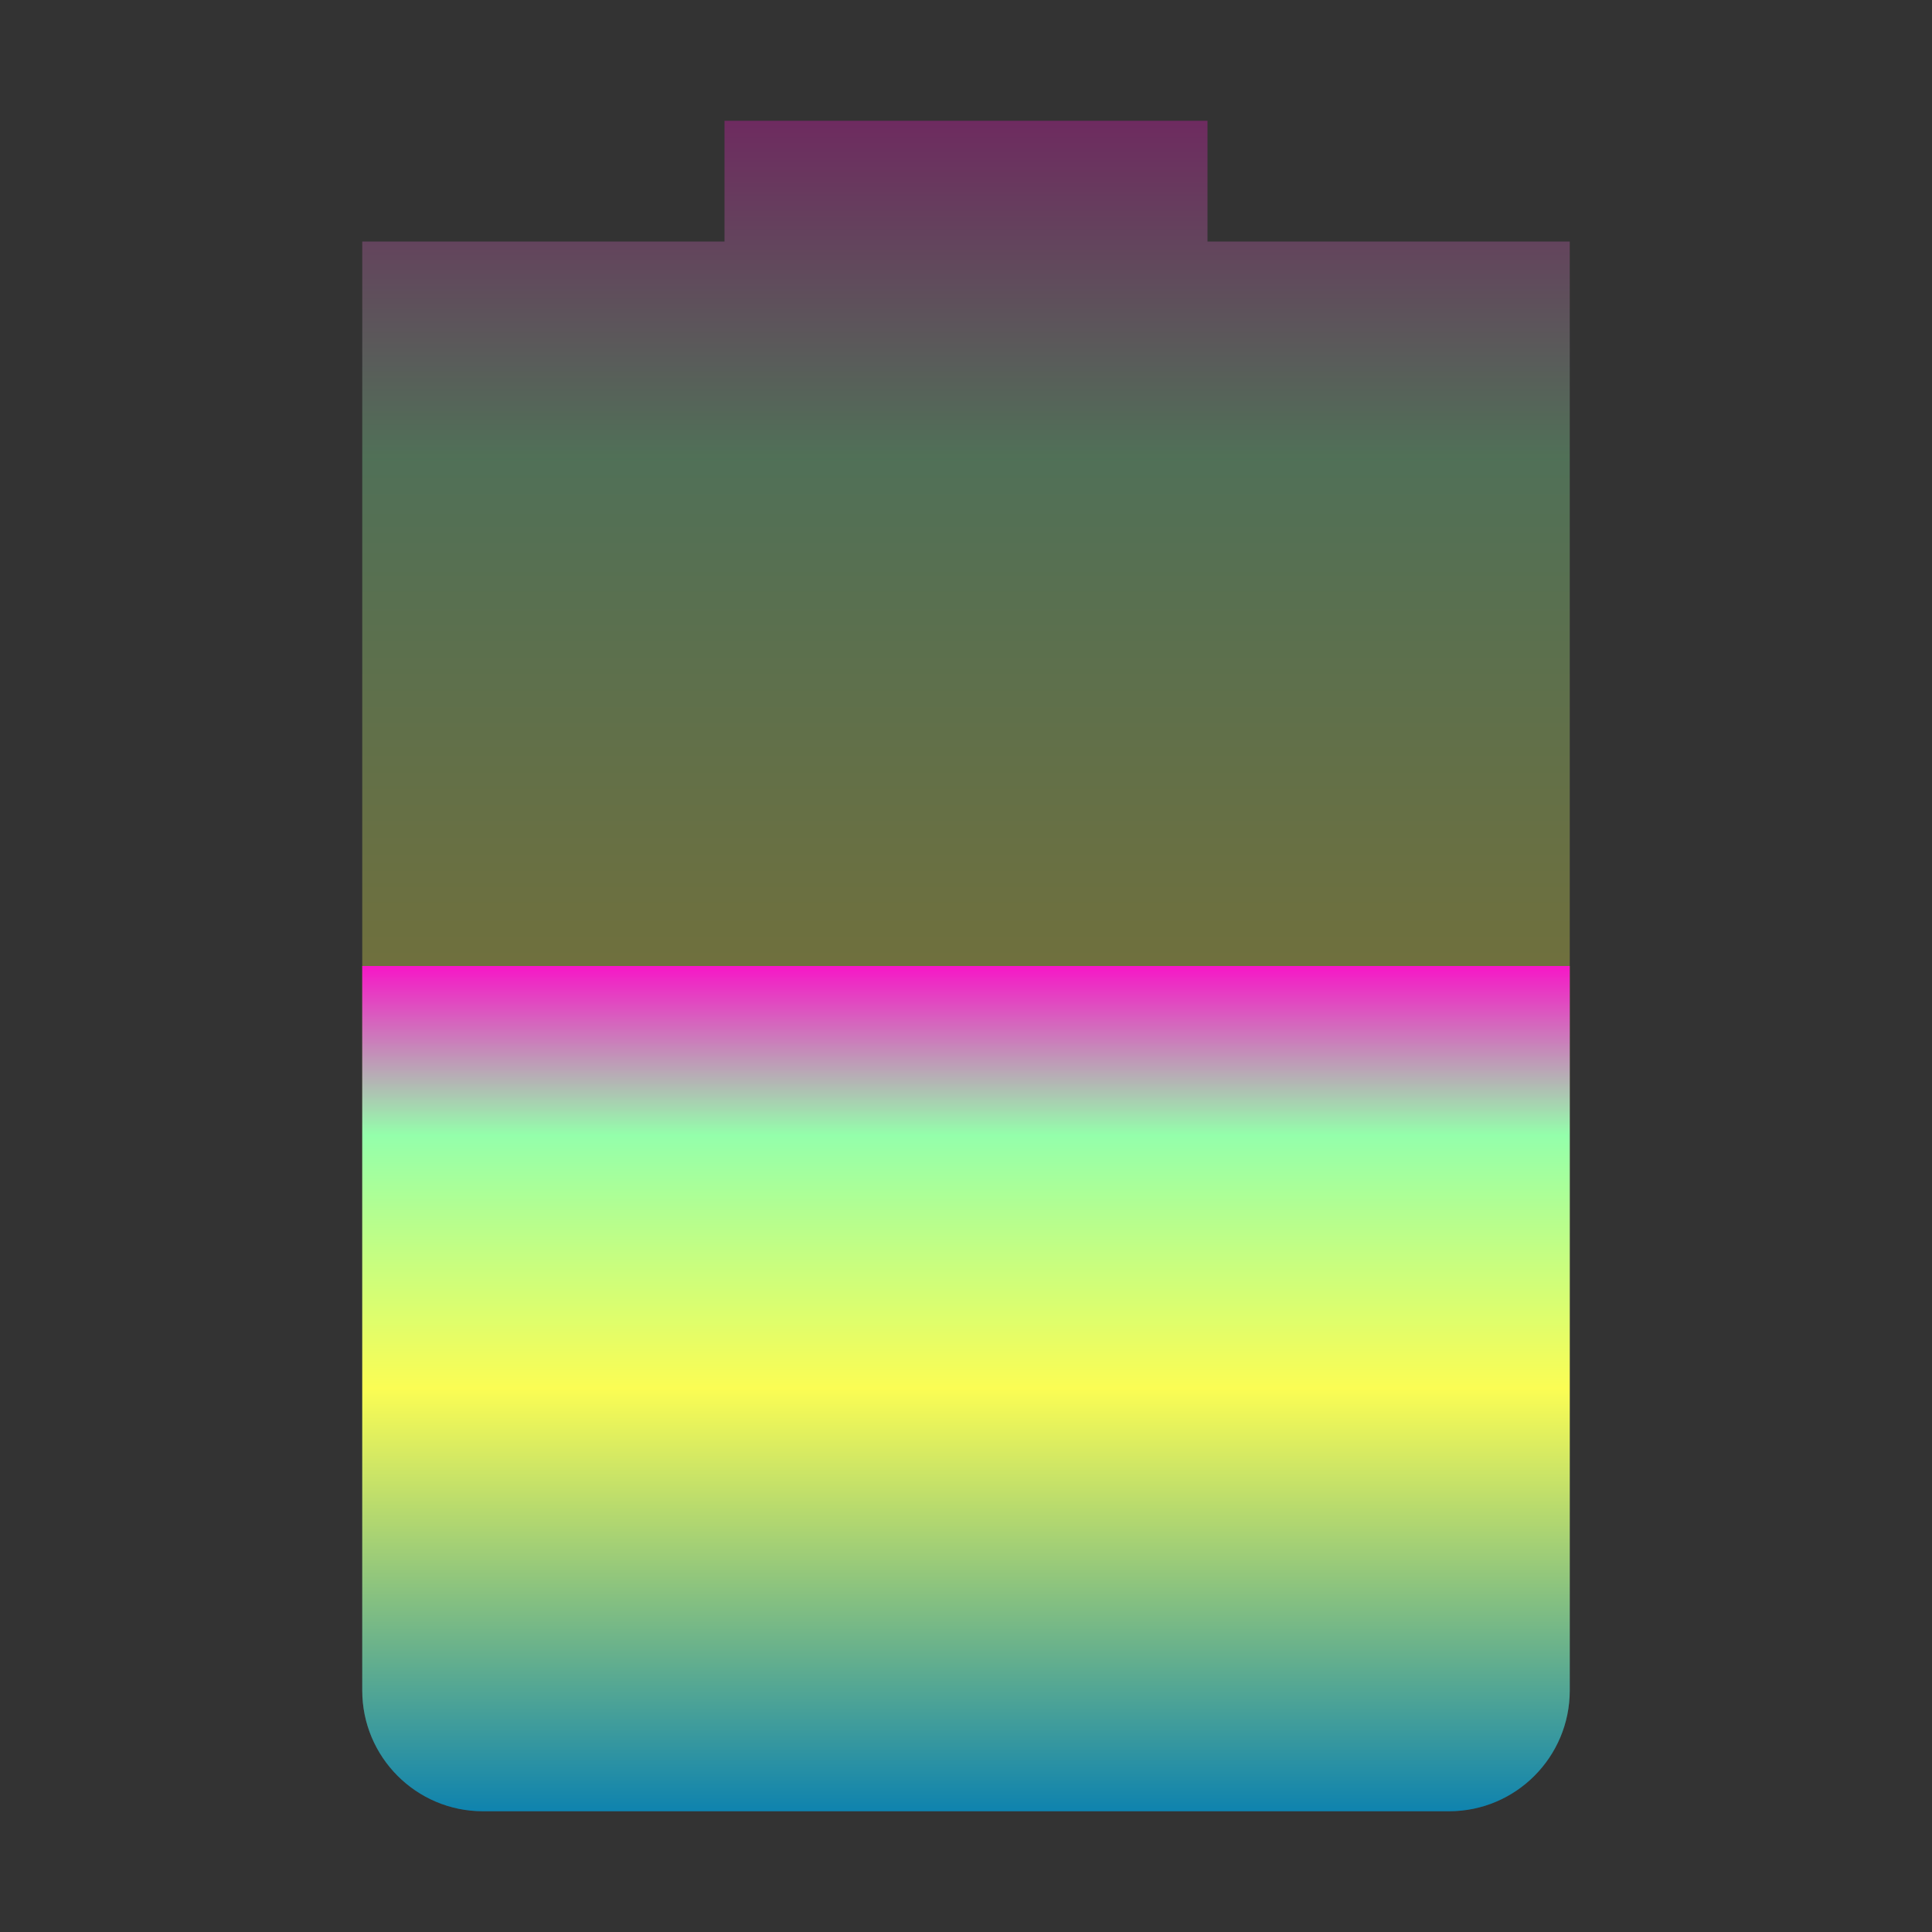 <?xml version="1.0" encoding="UTF-8" standalone="no"?>
<svg
   width="16"
   height="16"
   version="1.1"
   id="svg1186"
   xmlns="http://www.w3.org/2000/svg"
   xmlns:svg="http://www.w3.org/2000/svg"
   xmlns:rdf="http://www.w3.org/1999/02/22-rdf-syntax-ns#"
   xmlns:cc="http://creativecommons.org/ns#"
   xmlns:dc="http://purl.org/dc/elements/1.1/">
  <rect width="100%" height="100%" fill="#333333" stroke="none"/>
  <defs
     id="defs1180">
    <style
       id="current-color-scheme"
       type="text/css">
   .ColorScheme-Text { color: #0abdc6; } .ColorScheme-Highlight { color: #1AD6AB; }
  </style>
    <linearGradient
       id="arrongin"
       x1="0%"
       x2="0%"
       y1="0%"
       y2="100%">
      <stop
         offset="0%"
         style="stop-color: #dd9b44; stop-opacity: 1"
         id="stop1122" />
      <stop
         offset="100%"
         style="stop-color: #ad6c16; stop-opacity: 1"
         id="stop1124" />
    </linearGradient>
    <linearGradient
       id="aurora"
       x1="0%"
       x2="0%"
       y1="0%"
       y2="100%">
      <stop
         offset="0%"
         style="stop-color: #09D4DF; stop-opacity: 1"
         id="stop1127" />
      <stop
         offset="100%"
         style="stop-color: #9269F4; stop-opacity: 1"
         id="stop1129" />
    </linearGradient>
    <linearGradient
       id="cyberneon"
       x1="0%"
       x2="0%"
       y1="0%"
       y2="100%">
      <stop
         offset="0"
         style="stop-color: #0abdc6; stop-opacity: 1"
         id="stop1132" />
      <stop
         offset="1"
         style="stop-color: #ea00d9; stop-opacity: 1"
         id="stop1134" />
    </linearGradient>
    <linearGradient
       id="fitdance"
       x1="0%"
       x2="0%"
       y1="0%"
       y2="100%">
      <stop
         offset="0%"
         style="stop-color: #1AD6AB; stop-opacity: 1"
         id="stop1137" />
      <stop
         offset="100%"
         style="stop-color: #329DB6; stop-opacity: 1"
         id="stop1139" />
    </linearGradient>
    <linearGradient
       id="oomox"
       x1="0%"
       x2="0%"
       y1="0%"
       y2="100%">
      <stop
         offset="0%"
         style="stop-color: #0abdc6; stop-opacity: 1"
         id="stop1142" />
      <stop
         offset="100%"
         style="stop-color: #b800ff; stop-opacity: 1"
         id="stop1144" />
    </linearGradient>
    <linearGradient
       id="rainblue"
       x1="0%"
       x2="0%"
       y1="0%"
       y2="100%">
      <stop
         offset="0%"
         style="stop-color: #00F260; stop-opacity: 1"
         id="stop1147" />
      <stop
         offset="100%"
         style="stop-color: #0575E6; stop-opacity: 1"
         id="stop1149" />
    </linearGradient>
    <linearGradient
       id="sunrise"
       x1="0%"
       x2="0%"
       y1="0%"
       y2="100%">
      <stop
         offset="0%"
         style="stop-color: #FF8501; stop-opacity: 1"
         id="stop1152" />
      <stop
         offset="100%"
         style="stop-color: #FFCB01; stop-opacity: 1"
         id="stop1154" />
    </linearGradient>
    <linearGradient
       id="telinkrin"
       x1="0%"
       x2="0%"
       y1="0%"
       y2="100%">
      <stop
         offset="0%"
         style="stop-color: #b2ced6; stop-opacity: 1"
         id="stop1157" />
      <stop
         offset="100%"
         style="stop-color: #6da5b7; stop-opacity: 1"
         id="stop1159" />
    </linearGradient>
    <linearGradient
       id="60spsycho"
       x1="0%"
       x2="0%"
       y1="0%"
       y2="100%">
      <stop
         offset="0%"
         style="stop-color: #df5940; stop-opacity: 1"
         id="stop1162" />
      <stop
         offset="25%"
         style="stop-color: #d8d15f; stop-opacity: 1"
         id="stop1164" />
      <stop
         offset="50%"
         style="stop-color: #e9882a; stop-opacity: 1"
         id="stop1166" />
      <stop
         offset="100%"
         style="stop-color: #279362; stop-opacity: 1"
         id="stop1168" />
    </linearGradient>
    <linearGradient
       id="90ssummer"
       x1="0%"
       x2="0%"
       y1="0%"
       y2="100%">
      <stop
         offset="0%"
         style="stop-color: #f618c7; stop-opacity: 1"
         id="stop1171" />
      <stop
         offset="20%"
         style="stop-color: #94ffab; stop-opacity: 1"
         id="stop1173" />
      <stop
         offset="50%"
         style="stop-color: #fbfd54; stop-opacity: 1"
         id="stop1175" />
      <stop
         offset="100%"
         style="stop-color: #0f83ae; stop-opacity: 1"
         id="stop1177" />
    </linearGradient>
  </defs>
  <path
     fill="url(#90ssummer)"
     class="ColorScheme-Text"
     opacity="0.3"
     d="M 6,1 V 2 H 3 v 12 c 0,0.55 0.446,1 1,1 h 8 c 0.554,0 1,-0.45 1,-1 V 2 H 10 V 1 Z"
     id="path1182" />
  <path
     fill="url(#90ssummer)"
     class="ColorScheme-Text"
     d="m 3,8 v 6 c 0,0.55 0.446,1 1,1 h 8 c 0.554,0 1,-0.45 1,-1 V 8 C 12.623,8 3.335,8 3,8 Z"
     id="path1184" />
</svg>
